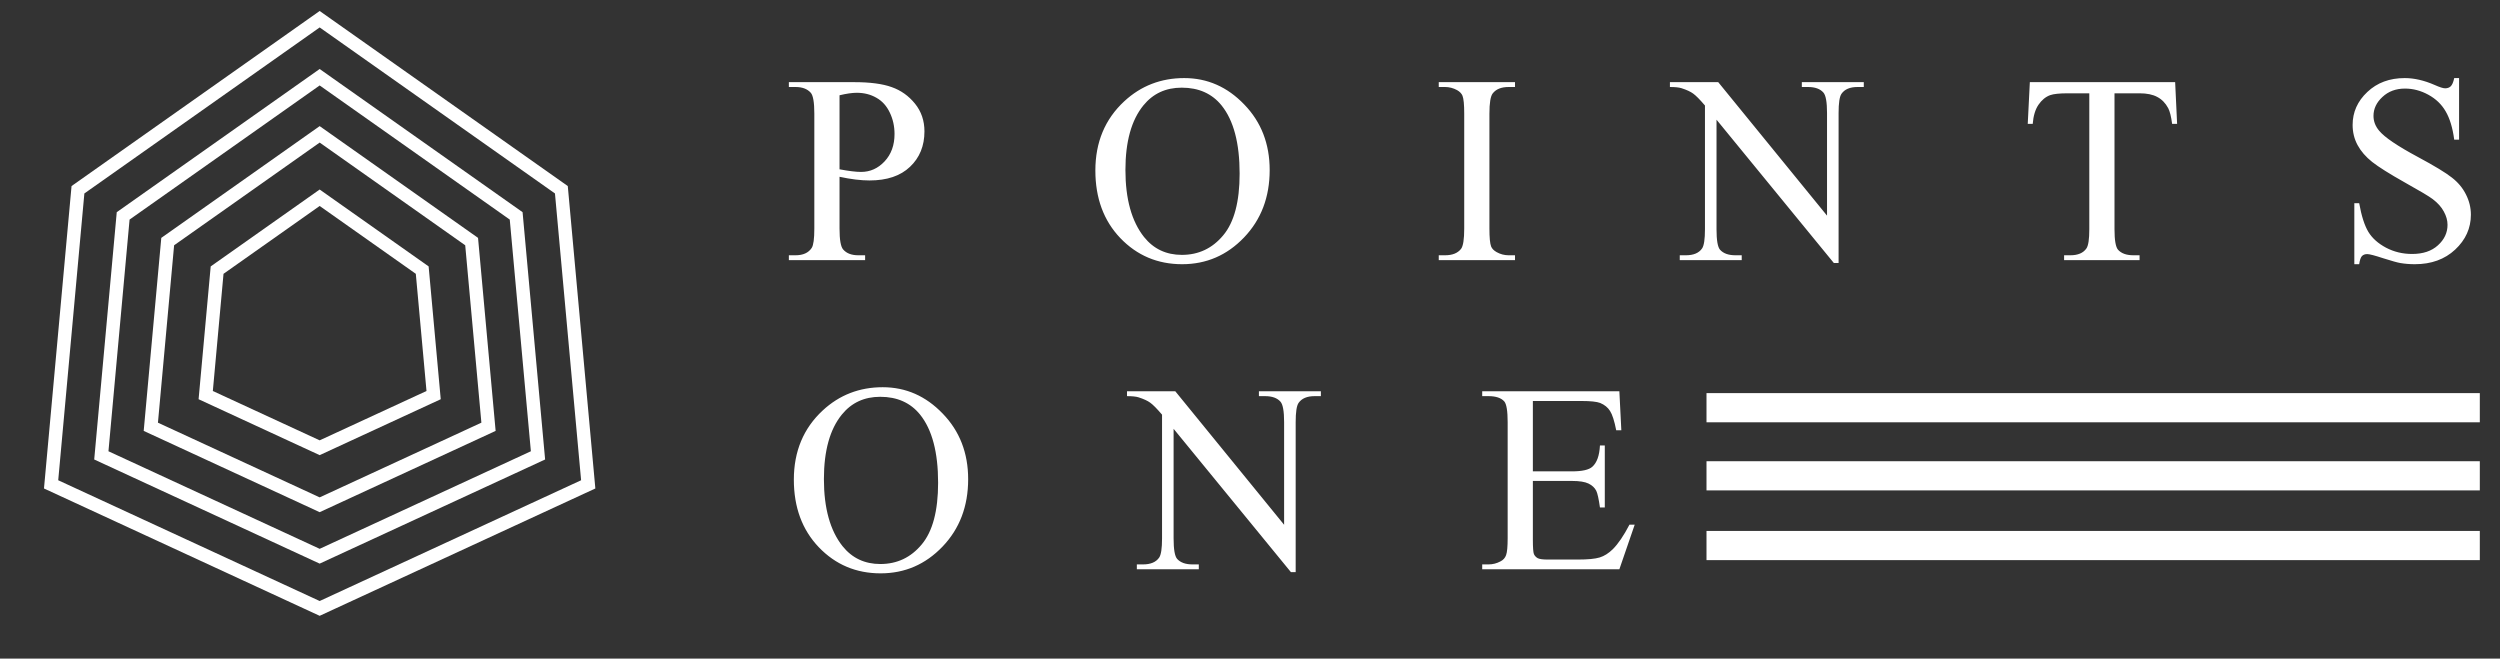 <svg width="186" height="49" viewBox="0 0 186 49" fill="none" xmlns="http://www.w3.org/2000/svg">
<rect x="0" y="0" width="186" height="49" fill="#333333" stroke="none"/>
<path d="M62.461 13.153V17.01C62.461 17.843 62.552 18.361 62.734 18.563C62.982 18.849 63.356 18.992 63.857 18.992H64.365V19.354H58.691V18.992H59.19C59.749 18.992 60.15 18.81 60.391 18.446C60.521 18.244 60.586 17.765 60.586 17.01V8.455C60.586 7.622 60.498 7.104 60.322 6.903C60.068 6.616 59.691 6.473 59.19 6.473H58.691V6.112H63.545C64.73 6.112 65.664 6.235 66.348 6.483C67.031 6.724 67.607 7.134 68.076 7.713C68.545 8.293 68.779 8.979 68.779 9.774C68.779 10.854 68.421 11.733 67.705 12.41C66.995 13.088 65.99 13.426 64.688 13.426C64.368 13.426 64.023 13.403 63.652 13.358C63.281 13.312 62.884 13.244 62.461 13.153ZM62.461 12.596C62.806 12.661 63.112 12.71 63.379 12.742C63.646 12.775 63.874 12.791 64.062 12.791C64.74 12.791 65.322 12.531 65.811 12.01C66.305 11.483 66.553 10.802 66.553 9.969C66.553 9.396 66.436 8.865 66.201 8.377C65.967 7.882 65.635 7.515 65.205 7.274C64.775 7.026 64.287 6.903 63.74 6.903C63.408 6.903 62.982 6.964 62.461 7.088V12.596ZM88.107 5.809C89.825 5.809 91.313 6.463 92.57 7.772C93.833 9.074 94.464 10.701 94.464 12.655C94.464 14.666 93.829 16.336 92.56 17.664C91.29 18.992 89.754 19.657 87.95 19.657C86.127 19.657 84.594 19.009 83.351 17.713C82.114 16.418 81.495 14.741 81.495 12.684C81.495 10.581 82.212 8.865 83.644 7.537C84.887 6.385 86.375 5.809 88.107 5.809ZM87.921 6.522C86.736 6.522 85.786 6.961 85.07 7.84C84.178 8.934 83.732 10.535 83.732 12.645C83.732 14.806 84.194 16.47 85.118 17.635C85.828 18.52 86.766 18.963 87.931 18.963C89.174 18.963 90.2 18.478 91.007 17.508C91.821 16.538 92.228 15.008 92.228 12.918C92.228 10.653 91.782 8.963 90.89 7.85C90.174 6.964 89.184 6.522 87.921 6.522ZM112.717 18.992V19.354H107.043V18.992H107.512C108.059 18.992 108.456 18.833 108.704 18.514C108.86 18.306 108.938 17.804 108.938 17.01V8.455C108.938 7.785 108.896 7.342 108.811 7.127C108.746 6.964 108.612 6.824 108.411 6.707C108.124 6.551 107.825 6.473 107.512 6.473H107.043V6.112H112.717V6.473H112.239C111.698 6.473 111.304 6.632 111.057 6.951C110.894 7.16 110.813 7.661 110.813 8.455V17.01C110.813 17.681 110.855 18.123 110.94 18.338C111.005 18.501 111.142 18.641 111.35 18.758C111.63 18.914 111.926 18.992 112.239 18.992H112.717ZM124.242 6.112H127.836L135.931 16.043V8.406C135.931 7.593 135.84 7.085 135.658 6.883C135.417 6.61 135.036 6.473 134.515 6.473H134.056V6.112H138.666V6.473H138.197C137.637 6.473 137.24 6.642 137.005 6.981C136.862 7.189 136.791 7.664 136.791 8.406V19.569H136.439L127.709 8.905V17.059C127.709 17.873 127.796 18.381 127.972 18.582C128.22 18.856 128.601 18.992 129.115 18.992H129.584V19.354H124.974V18.992H125.433C126 18.992 126.4 18.823 126.634 18.485C126.778 18.276 126.849 17.801 126.849 17.059V7.85C126.465 7.401 126.172 7.104 125.97 6.961C125.775 6.818 125.485 6.684 125.101 6.561C124.912 6.502 124.626 6.473 124.242 6.473V6.112ZM161.831 6.112L161.977 9.217H161.606C161.535 8.67 161.437 8.28 161.313 8.045C161.111 7.668 160.841 7.391 160.503 7.215C160.171 7.033 159.731 6.942 159.184 6.942H157.319V17.059C157.319 17.873 157.407 18.381 157.583 18.582C157.83 18.856 158.211 18.992 158.725 18.992H159.184V19.354H153.569V18.992H154.038C154.598 18.992 154.995 18.823 155.229 18.485C155.373 18.276 155.444 17.801 155.444 17.059V6.942H153.852C153.234 6.942 152.794 6.987 152.534 7.078C152.195 7.202 151.906 7.44 151.665 7.791C151.424 8.143 151.281 8.618 151.235 9.217H150.864L151.02 6.112H161.831ZM182.955 5.809V10.389H182.594C182.477 9.51 182.265 8.81 181.959 8.289C181.66 7.768 181.23 7.355 180.67 7.049C180.11 6.743 179.531 6.59 178.932 6.59C178.255 6.59 177.695 6.798 177.252 7.215C176.809 7.625 176.588 8.094 176.588 8.621C176.588 9.025 176.728 9.393 177.008 9.725C177.411 10.213 178.372 10.864 179.889 11.678C181.126 12.342 181.969 12.853 182.418 13.211C182.874 13.563 183.222 13.979 183.463 14.461C183.71 14.943 183.834 15.447 183.834 15.975C183.834 16.977 183.443 17.843 182.662 18.573C181.887 19.295 180.888 19.657 179.664 19.657C179.28 19.657 178.919 19.627 178.58 19.569C178.378 19.536 177.958 19.419 177.32 19.217C176.689 19.009 176.288 18.904 176.119 18.904C175.956 18.904 175.826 18.953 175.729 19.051C175.637 19.149 175.569 19.351 175.523 19.657H175.162V15.116H175.523C175.693 16.066 175.921 16.779 176.207 17.254C176.493 17.723 176.93 18.113 177.516 18.426C178.108 18.738 178.756 18.895 179.459 18.895C180.273 18.895 180.914 18.68 181.383 18.25C181.858 17.821 182.096 17.313 182.096 16.727C182.096 16.401 182.005 16.073 181.822 15.741C181.646 15.408 181.37 15.099 180.992 14.813C180.738 14.617 180.045 14.204 178.912 13.572C177.779 12.934 176.972 12.427 176.49 12.049C176.015 11.671 175.654 11.255 175.406 10.799C175.159 10.343 175.035 9.842 175.035 9.295C175.035 8.345 175.4 7.528 176.129 6.844C176.858 6.154 177.786 5.809 178.912 5.809C179.615 5.809 180.361 5.981 181.148 6.326C181.513 6.489 181.77 6.571 181.92 6.571C182.089 6.571 182.226 6.522 182.33 6.424C182.441 6.32 182.529 6.115 182.594 5.809H182.955ZM65.674 28.809C67.393 28.809 68.88 29.463 70.137 30.772C71.4 32.074 72.031 33.701 72.031 35.654C72.031 37.666 71.397 39.336 70.127 40.664C68.857 41.992 67.321 42.657 65.518 42.657C63.695 42.657 62.161 42.009 60.918 40.713C59.681 39.418 59.062 37.741 59.062 35.684C59.062 33.581 59.779 31.866 61.211 30.537C62.454 29.385 63.942 28.809 65.674 28.809ZM65.488 29.522C64.303 29.522 63.353 29.961 62.637 30.84C61.745 31.934 61.299 33.535 61.299 35.645C61.299 37.806 61.761 39.47 62.685 40.635C63.395 41.52 64.333 41.963 65.498 41.963C66.742 41.963 67.767 41.478 68.574 40.508C69.388 39.538 69.795 38.008 69.795 35.918C69.795 33.653 69.349 31.963 68.457 30.85C67.741 29.964 66.751 29.522 65.488 29.522ZM83.849 29.112H87.443L95.538 39.043V31.407C95.538 30.593 95.447 30.085 95.265 29.883C95.024 29.61 94.643 29.473 94.122 29.473H93.663V29.112H98.273V29.473H97.804C97.244 29.473 96.847 29.642 96.612 29.981C96.469 30.189 96.398 30.664 96.398 31.407V42.569H96.046L87.316 31.904V40.059C87.316 40.873 87.403 41.38 87.579 41.582C87.827 41.856 88.208 41.992 88.722 41.992H89.191V42.354H84.581V41.992H85.04C85.607 41.992 86.007 41.823 86.241 41.485C86.385 41.276 86.456 40.801 86.456 40.059V30.85C86.072 30.401 85.779 30.104 85.577 29.961C85.382 29.818 85.092 29.684 84.708 29.561C84.519 29.502 84.233 29.473 83.849 29.473V29.112ZM114.045 29.834V35.069H116.955C117.711 35.069 118.215 34.955 118.469 34.727C118.808 34.427 118.996 33.9 119.036 33.145H119.397V37.754H119.036C118.944 37.11 118.853 36.696 118.762 36.514C118.645 36.286 118.453 36.107 118.186 35.977C117.919 35.847 117.509 35.782 116.955 35.782H114.045V40.147C114.045 40.733 114.071 41.091 114.123 41.221C114.176 41.345 114.267 41.446 114.397 41.524C114.527 41.595 114.774 41.631 115.139 41.631H117.385C118.134 41.631 118.677 41.579 119.016 41.475C119.355 41.371 119.68 41.166 119.993 40.86C120.396 40.456 120.81 39.847 121.233 39.033H121.623L120.481 42.354H110.276V41.992H110.745C111.057 41.992 111.353 41.918 111.633 41.768C111.842 41.664 111.982 41.507 112.053 41.299C112.131 41.091 112.17 40.664 112.17 40.02V31.416C112.17 30.576 112.086 30.059 111.916 29.863C111.682 29.603 111.291 29.473 110.745 29.473H110.276V29.112H120.481L120.627 32.012H120.246C120.11 31.315 119.957 30.837 119.787 30.576C119.625 30.316 119.381 30.117 119.055 29.981C118.795 29.883 118.336 29.834 117.678 29.834H114.045Z" fill="white"/>
<path d="M5.8 14.118L23.783 1.429L41.766 14.118L43.764 36.037L23.783 45.266L3.802 36.037L5.8 14.118Z" stroke="white"/>
<path d="M9.163 16.061L23.783 5.745L38.403 16.061L40.027 33.88L23.783 41.383L7.539 33.88L9.163 16.061Z" stroke="white"/>
<path d="M12.477 17.973L23.783 9.995L35.089 17.973L36.345 31.753L23.783 37.555L11.221 31.753L12.477 17.973Z" stroke="white"/>
<path d="M16.153 20.096L23.783 14.712L31.413 20.096L32.261 29.396L23.783 33.312L15.305 29.396L16.153 20.096Z" stroke="white"/>
<rect x="126.964" y="29.248" width="57.534" height="2.171" fill="white"/>
<rect x="126.964" y="34.315" width="57.534" height="2.171" fill="white"/>
<rect x="126.964" y="39.502" width="57.534" height="2.171" fill="white"/>
</svg>
